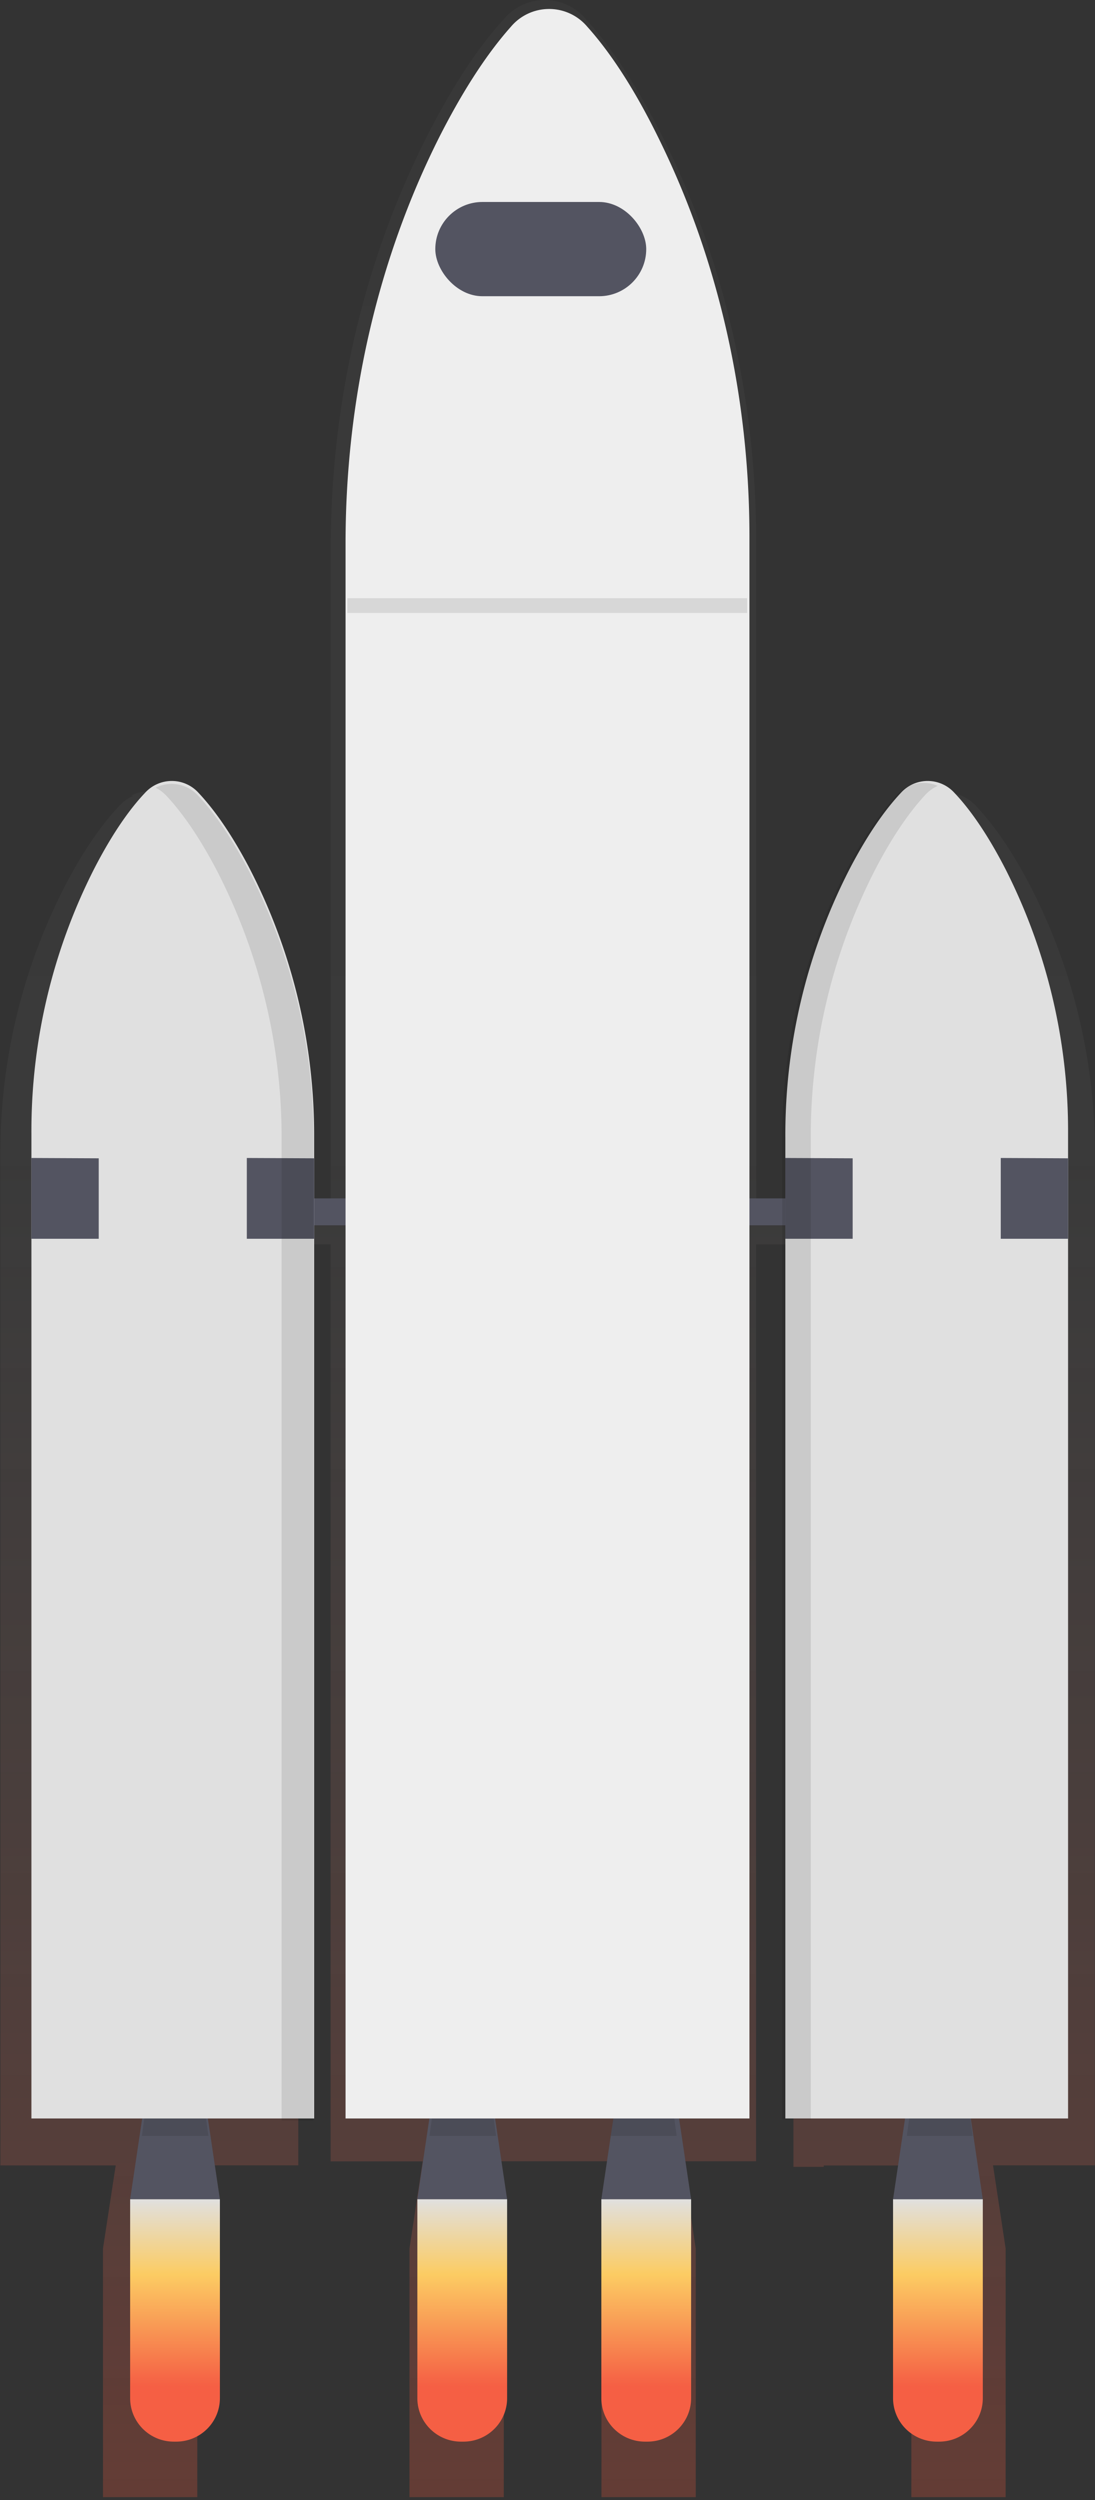 <svg viewBox="0 0 244 557" xmlns="http://www.w3.org/2000/svg"><rect x="0" y="0" width="244" height="557" fill="#333333" stroke="none"/><defs><linearGradient x1="49.993%" y1="100.005%" x2="49.993%" y2="-.002%" id="a"><stop stop-color="#C24B36" stop-opacity=".511" offset="0%"/><stop stop-color="gray" stop-opacity=".12" offset="54%"/><stop stop-color="gray" stop-opacity=".1" offset="100%"/></linearGradient><linearGradient x1="50.021%" y1="0%" x2="50.021%" y2="100%" id="b"><stop stop-color="#E0E0E0" offset="0%"/><stop stop-color="#FCCC63" offset="31%"/><stop stop-color="#F55F44" offset="77%"/></linearGradient><linearGradient x1="50%" y1="0%" x2="50%" y2="100%" id="c"><stop stop-color="#E0E0E0" offset="0%"/><stop stop-color="#FCCC63" offset="31%"/><stop stop-color="#F55F44" offset="77%"/></linearGradient></defs><g fill-rule="nonzero" fill="none"><path d="M243.976 257.166A129.532 129.532 0 0 0 229.3 196.86c-4.603-8.745-8.804-14.172-12.04-17.514a8.601 8.601 0 0 0-9.844-1.893 8.923 8.923 0 0 0-3.446 2.22c-4.369 4.522-8.318 10.503-11.74 16.86a130.076 130.076 0 0 0-15.402 61.982v12.966h-8.326V120.706c0-31.594-7.077-62.761-20.963-90.402-6.573-13.1-12.577-21.241-17.18-26.242a11.912 11.912 0 0 0-17.902 0c-6.238 6.776-11.873 15.739-16.77 25.262-14.581 28.244-21.985 60.307-21.985 92.822v149.276H66.51v-13.594a130.043 130.043 0 0 0-15.403-61.94c-3.446-6.357-7.396-12.338-11.739-16.86a8.618 8.618 0 0 0-10.062-1.827l.302.16a9.022 9.022 0 0 0-2.809 1.96c-3.228 3.35-7.429 8.77-12.032 17.514A129.532 129.532 0 0 0 .092 257.14v225.313h25.692l-2.835 18.52v55.39h21.013v-55.39l-2.809-18.528h25.322v-205.21h7.195v204.322h20.517l-2.943 19.415v55.39h21.013v-55.39l-2.943-19.44h27.67l-2.96 19.44v55.39h21.012v-55.39l-2.943-19.44h16.384V277.26h8.327v205.52h6.75v-.31h22.32l-2.8 18.503v55.39h21.012v-55.39l-2.809-18.527h22.699v-225.28z" opacity=".7" fill="url(#a)"/><path fill="#535461" d="M49 490H29l3.574-24h12.852z"/><path d="M31.615 475.893h14.83l-.994-7.155H32.608z" opacity=".1" fill="#000"/><path fill="#535461" d="M219 490h-20l3.567-24h12.866z"/><path d="M202.067 475.893h14.683l-.983-7.155H203.05z" opacity=".1" fill="#000"/><path fill="#535461" d="M113 490H93l3.567-24h12.866z"/><path d="M95.699 475.893h14.838l-.994-7.155h-12.85z" opacity=".1" fill="#000"/><path fill="#535461" d="M154 490h-20l3.567-24h12.858z"/><path d="M136.108 475.893h14.684l-.992-7.155h-12.708z" opacity=".1" fill="#000"/><path fill="#535461" d="M49 267h142v6H49z"/><path d="M212.657 176.632A8.03 8.03 0 0 0 206.71 174a8.03 8.03 0 0 0-5.947 2.632c-4.14 4.409-7.887 10.233-11.155 16.426a129.47 129.47 0 0 0-14.607 60.341V472H238V252.477a129.007 129.007 0 0 0-13.918-58.782c-4.376-8.514-8.358-13.845-11.424-17.063zM32.334 176.632A8.03 8.03 0 0 1 38.281 174a8.03 8.03 0 0 1 5.947 2.632c4.15 4.409 7.888 10.233 11.164 16.426A129.57 129.57 0 0 1 69.999 253.4V472H7V252.477a129.007 129.007 0 0 1 13.918-58.782c4.368-8.514 8.35-13.845 11.415-17.063z" fill="#E0E0E0"/><path fill="#535461" d="M7 258l15 .074V276H7zM55 258l15 .074V276H55zM175 258l15 .074V276h-15zM223 258l15 .074V276h-15z"/><path d="M55.29 193.707c-3.265-6.19-6.99-12.01-11.126-16.415a7.96 7.96 0 0 0-9.486-1.784 8.464 8.464 0 0 1 2.395 1.784c4.127 4.405 7.861 10.226 11.118 16.415A129.65 129.65 0 0 1 62.75 254.01v218.446h7.1V254.018a129.758 129.758 0 0 0-14.56-60.31zM195.158 193.473c3.242-6.19 6.959-12.01 11.067-16.416a8.268 8.268 0 0 1 2.733-1.96 7.922 7.922 0 0 0-9.083 1.96c-4.117 4.405-7.833 10.226-11.075 16.416a130.255 130.255 0 0 0-14.492 60.302v218.48h6.359V253.792a130.154 130.154 0 0 1 14.491-60.32z" opacity=".1" fill="#000"/><path d="M39.274 544h-.548c-5.371 0-9.726-4.332-9.726-9.676V490h20v44.324a9.651 9.651 0 0 1-2.849 6.842A9.751 9.751 0 0 1 39.274 544z" fill="url(#b)"/><path d="M103.278 544h-.556c-5.37-.005-9.722-4.336-9.722-9.676V490h20v44.324c0 5.34-4.351 9.671-9.722 9.676zM144.27 544h-.565c-5.364-.014-9.705-4.342-9.705-9.676V490h20v44.324c0 5.344-4.356 9.676-9.73 9.676zM209.278 544h-.531a9.758 9.758 0 0 1-6.891-2.828 9.65 9.65 0 0 1-2.856-6.848V490h20v44.324c0 5.34-4.351 9.671-9.722 9.676z" fill="url(#c)"/><path d="M130.857 5.946a11.118 11.118 0 0 0-8.5-3.946c-3.278 0-6.39 1.445-8.5 3.946-5.887 6.607-11.27 15.334-15.98 24.623C84.032 58.102 77 89.356 77 121.047V472h90V119.639c0-30.794-6.729-61.202-19.884-88.114-6.182-12.768-11.877-20.708-16.259-25.579z" fill="#EEE"/><rect fill="#535461" x="97" y="45" width="47" height="21" rx="10.5"/><path d="M77.404 133.28h89.083v3.288H77.404z" opacity=".1" fill="#000"/></g></svg>
